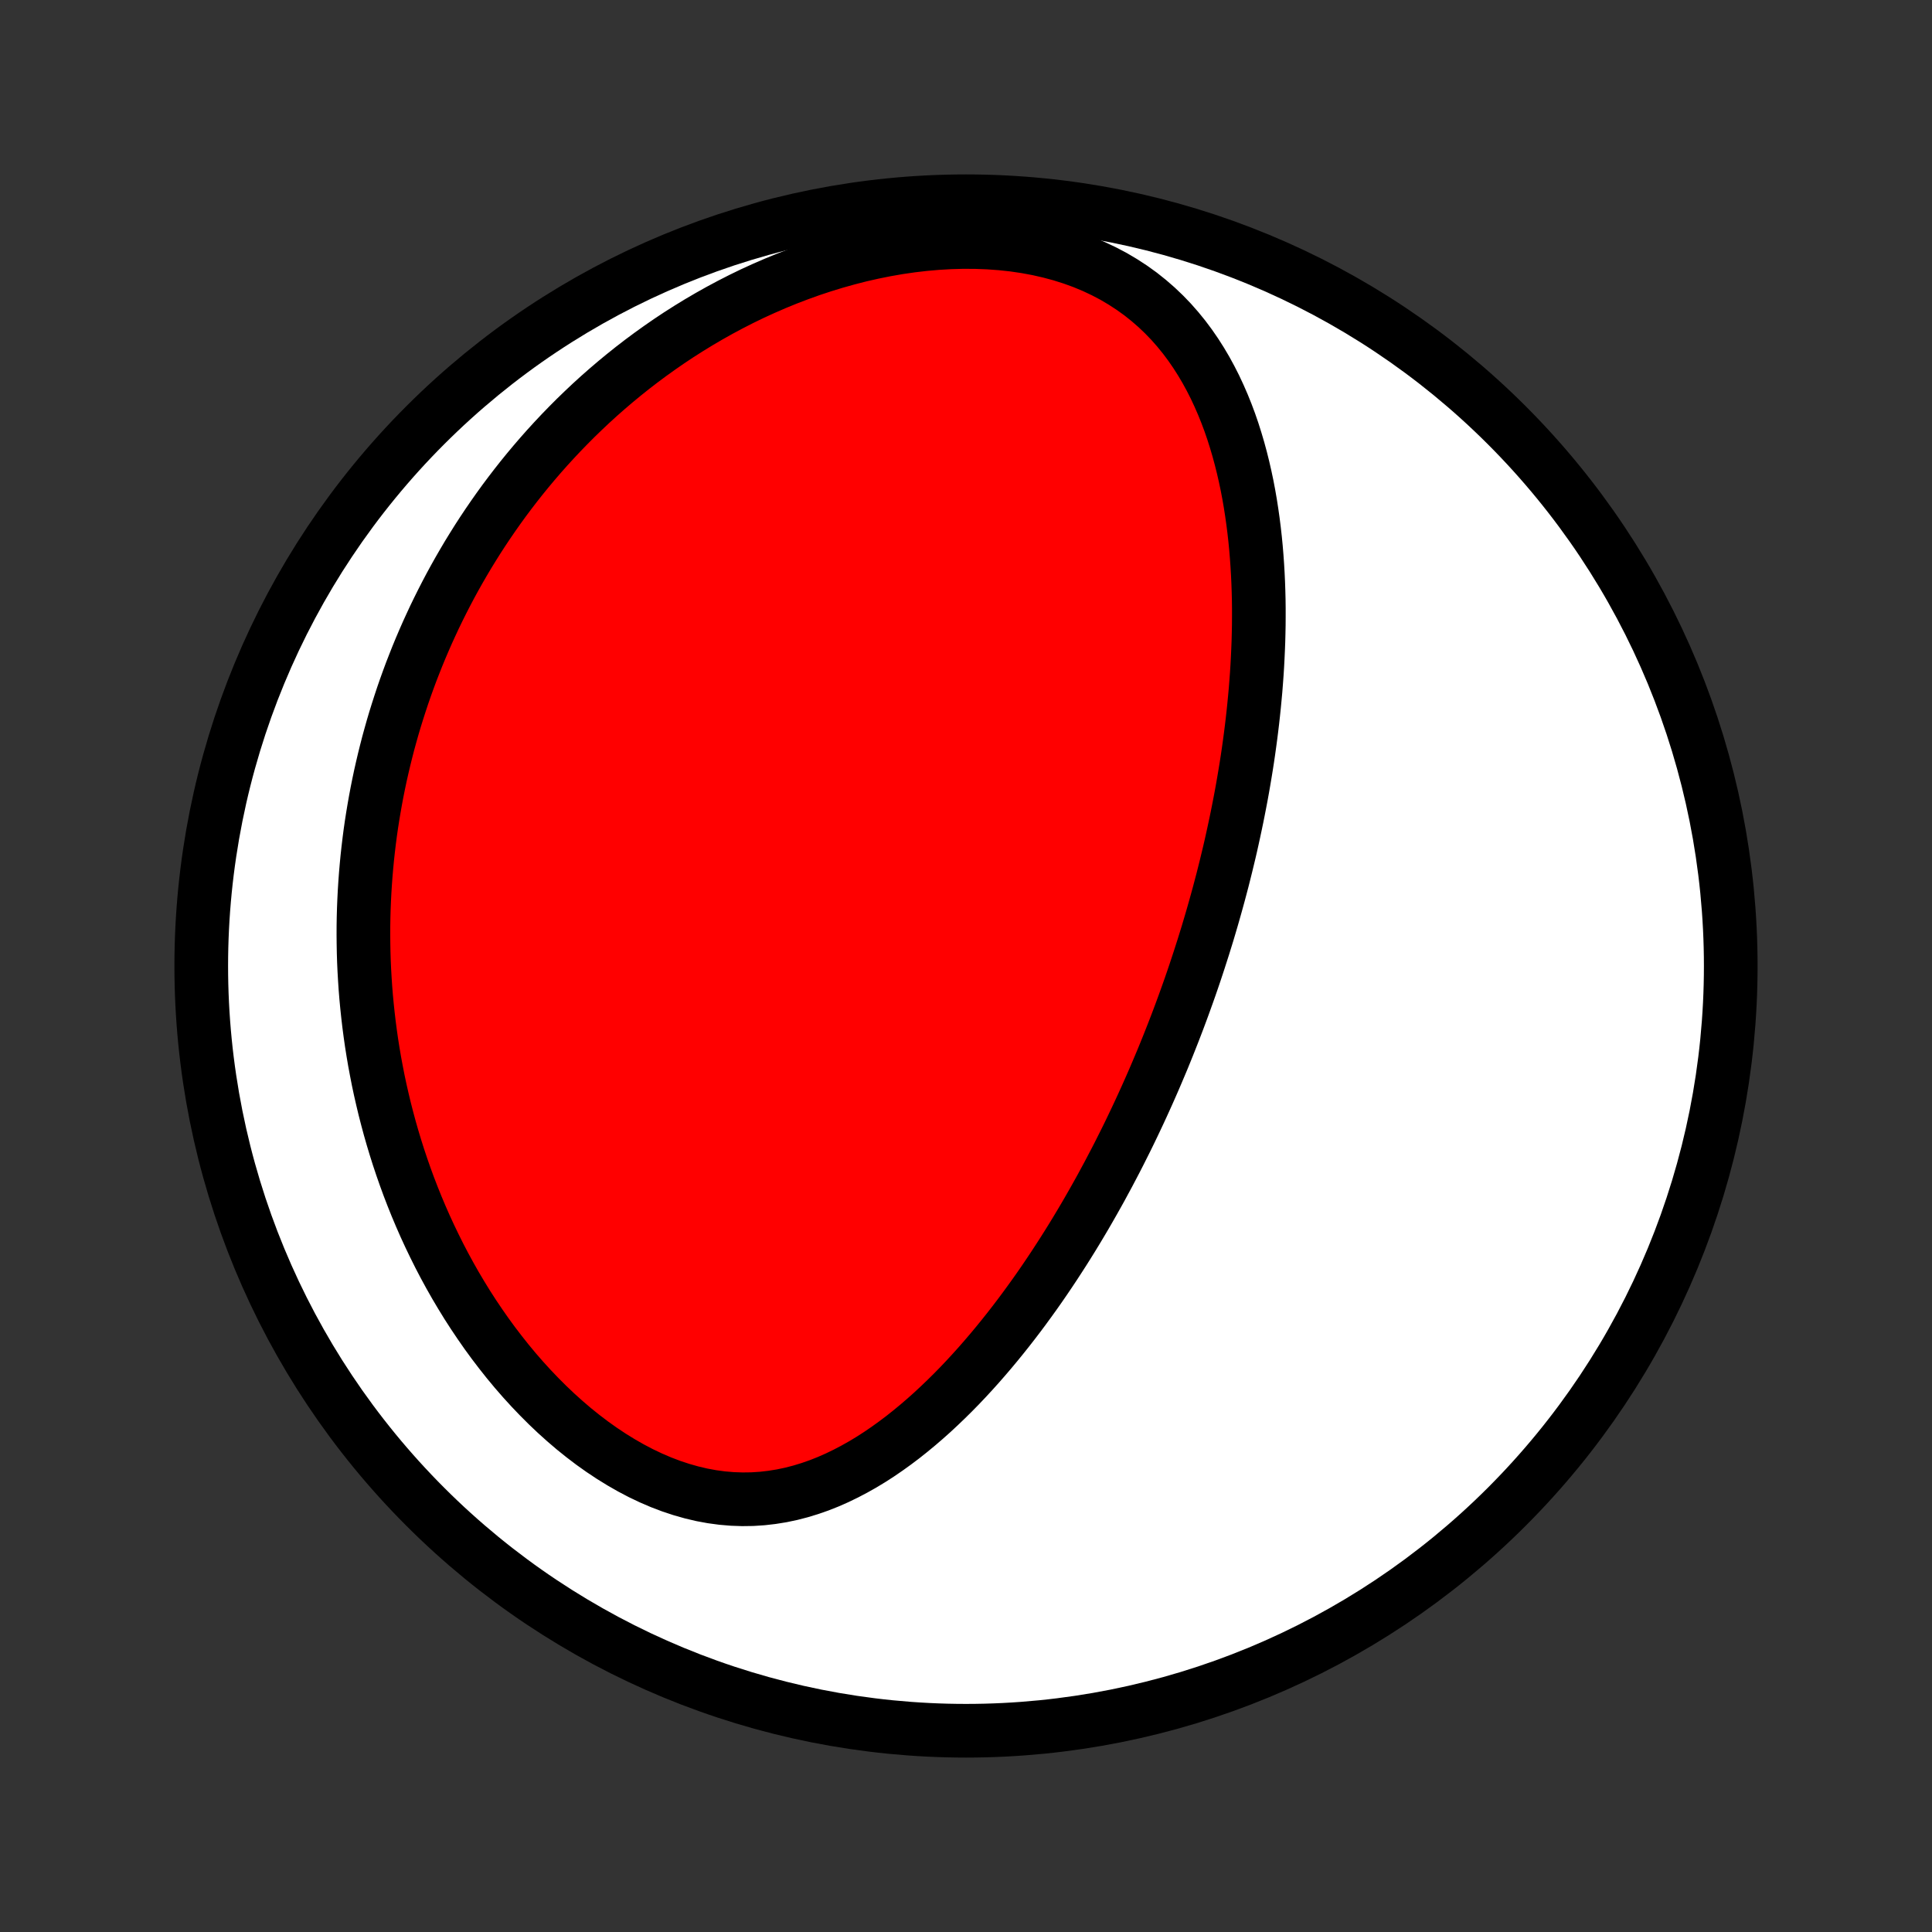 <?xml version="1.0" encoding="utf-8" standalone="no"?>
<!DOCTYPE svg PUBLIC "-//W3C//DTD SVG 1.1//EN"
  "http://www.w3.org/Graphics/SVG/1.1/DTD/svg11.dtd">
<!-- Created with matplotlib (http://matplotlib.org/) -->
<svg height="72pt" version="1.1" viewBox="0 0 72 72" width="72pt" xmlns="http://www.w3.org/2000/svg" xmlns:xlink="http://www.w3.org/1999/xlink">
 <rect x="0" y="0" width="72" height="72" fill="#333333" stroke="none"/>
 <defs>
  <style type="text/css">
*{stroke-linecap:butt;stroke-linejoin:round;}
  </style>
 </defs>
 <g id="figure_1">
  <g id="patch_1">
   <path d="
M0 72
L72 72
L72 0
L0 0
z
" style="fill:none;"/>
  </g>
  <g id="axes_1">
   <g id="PatchCollection_1">
    <defs>
     <path d="
M36 -7.5
C43.558 -7.5 50.808 -10.503 56.153 -15.848
C61.497 -21.192 64.5 -28.442 64.5 -36
C64.5 -43.558 61.497 -50.808 56.153 -56.153
C50.808 -61.497 43.558 -64.5 36 -64.5
C28.442 -64.5 21.192 -61.497 15.848 -56.153
C10.503 -50.808 7.5 -43.558 7.5 -36
C7.5 -28.442 10.503 -21.192 15.848 -15.848
C21.192 -10.503 28.442 -7.5 36 -7.5
z
" id="C0_0_a811fe30f3"/>
     <path d="
M44.685 -36.212
L44.604 -35.966
L44.522 -35.719
L44.438 -35.472
L44.353 -35.226
L44.266 -34.98
L44.178 -34.734
L44.089 -34.488
L43.998 -34.242
L43.906 -33.996
L43.812 -33.75
L43.717 -33.504
L43.62 -33.258
L43.522 -33.011
L43.422 -32.764
L43.321 -32.517
L43.217 -32.27
L43.112 -32.022
L43.006 -31.774
L42.897 -31.525
L42.787 -31.276
L42.675 -31.027
L42.561 -30.777
L42.445 -30.526
L42.327 -30.275
L42.207 -30.023
L42.085 -29.77
L41.961 -29.517
L41.834 -29.264
L41.706 -29.009
L41.575 -28.754
L41.441 -28.498
L41.306 -28.241
L41.167 -27.984
L41.027 -27.725
L40.883 -27.466
L40.737 -27.207
L40.588 -26.946
L40.437 -26.685
L40.282 -26.423
L40.125 -26.161
L39.965 -25.898
L39.801 -25.634
L39.634 -25.369
L39.464 -25.105
L39.291 -24.839
L39.114 -24.573
L38.934 -24.307
L38.751 -24.041
L38.563 -23.774
L38.372 -23.508
L38.177 -23.241
L37.979 -22.975
L37.776 -22.709
L37.569 -22.443
L37.358 -22.178
L37.143 -21.914
L36.924 -21.651
L36.7 -21.389
L36.472 -21.128
L36.239 -20.869
L36.002 -20.612
L35.76 -20.357
L35.513 -20.105
L35.261 -19.856
L35.004 -19.61
L34.743 -19.367
L34.476 -19.129
L34.204 -18.895
L33.927 -18.666
L33.645 -18.442
L33.357 -18.225
L33.064 -18.014
L32.766 -17.81
L32.462 -17.614
L32.153 -17.427
L31.838 -17.25
L31.518 -17.082
L31.193 -16.925
L30.862 -16.779
L30.526 -16.646
L30.185 -16.527
L29.838 -16.421
L29.487 -16.33
L29.131 -16.255
L28.77 -16.197
L28.406 -16.155
L28.038 -16.131
L27.666 -16.126
L27.291 -16.139
L26.914 -16.171
L26.535 -16.222
L26.155 -16.292
L25.774 -16.382
L25.393 -16.49
L25.013 -16.616
L24.634 -16.76
L24.257 -16.922
L23.883 -17.1
L23.512 -17.295
L23.145 -17.505
L22.782 -17.729
L22.424 -17.967
L22.072 -18.217
L21.726 -18.48
L21.385 -18.754
L21.052 -19.039
L20.725 -19.333
L20.406 -19.636
L20.094 -19.948
L19.79 -20.266
L19.493 -20.592
L19.204 -20.924
L18.924 -21.261
L18.652 -21.604
L18.387 -21.951
L18.131 -22.302
L17.884 -22.656
L17.644 -23.013
L17.412 -23.373
L17.189 -23.736
L16.973 -24.1
L16.766 -24.465
L16.566 -24.832
L16.374 -25.2
L16.19 -25.569
L16.013 -25.937
L15.843 -26.306
L15.681 -26.675
L15.526 -27.043
L15.378 -27.411
L15.236 -27.779
L15.102 -28.145
L14.974 -28.511
L14.852 -28.876
L14.737 -29.239
L14.628 -29.601
L14.525 -29.962
L14.428 -30.322
L14.336 -30.68
L14.251 -31.036
L14.17 -31.391
L14.095 -31.744
L14.026 -32.096
L13.961 -32.445
L13.902 -32.793
L13.847 -33.14
L13.798 -33.484
L13.753 -33.827
L13.713 -34.168
L13.677 -34.508
L13.645 -34.845
L13.618 -35.181
L13.596 -35.515
L13.577 -35.847
L13.562 -36.178
L13.552 -36.507
L13.546 -36.835
L13.543 -37.16
L13.544 -37.485
L13.549 -37.807
L13.558 -38.129
L13.571 -38.448
L13.587 -38.767
L13.607 -39.084
L13.63 -39.399
L13.657 -39.713
L13.687 -40.026
L13.721 -40.338
L13.758 -40.648
L13.798 -40.958
L13.842 -41.266
L13.89 -41.573
L13.941 -41.879
L13.995 -42.184
L14.052 -42.488
L14.113 -42.791
L14.177 -43.094
L14.245 -43.395
L14.316 -43.696
L14.39 -43.995
L14.467 -44.295
L14.549 -44.593
L14.633 -44.891
L14.721 -45.188
L14.813 -45.484
L14.908 -45.78
L15.006 -46.076
L15.108 -46.37
L15.214 -46.665
L15.323 -46.959
L15.437 -47.252
L15.553 -47.545
L15.674 -47.838
L15.799 -48.131
L15.927 -48.423
L16.06 -48.714
L16.196 -49.006
L16.337 -49.297
L16.482 -49.588
L16.631 -49.878
L16.784 -50.168
L16.942 -50.458
L17.105 -50.748
L17.272 -51.037
L17.443 -51.326
L17.62 -51.614
L17.801 -51.903
L17.987 -52.19
L18.179 -52.478
L18.375 -52.764
L18.577 -53.051
L18.784 -53.337
L18.997 -53.622
L19.215 -53.906
L19.439 -54.19
L19.669 -54.473
L19.905 -54.755
L20.147 -55.036
L20.395 -55.316
L20.65 -55.595
L20.91 -55.872
L21.178 -56.148
L21.452 -56.423
L21.733 -56.695
L22.02 -56.966
L22.315 -57.235
L22.617 -57.501
L22.926 -57.765
L23.242 -58.026
L23.566 -58.285
L23.897 -58.54
L24.236 -58.792
L24.582 -59.04
L24.936 -59.285
L25.297 -59.525
L25.666 -59.76
L26.043 -59.991
L26.427 -60.216
L26.819 -60.436
L27.219 -60.65
L27.626 -60.858
L28.04 -61.059
L28.462 -61.252
L28.89 -61.438
L29.325 -61.616
L29.767 -61.785
L30.215 -61.946
L30.668 -62.096
L31.128 -62.237
L31.592 -62.367
L32.06 -62.487
L32.533 -62.594
L33.009 -62.69
L33.487 -62.773
L33.968 -62.843
L34.45 -62.899
L34.931 -62.941
L35.413 -62.969
L35.892 -62.982
L36.369 -62.979
L36.843 -62.961
L37.311 -62.927
L37.774 -62.877
L38.229 -62.81
L38.677 -62.727
L39.115 -62.627
L39.543 -62.512
L39.96 -62.38
L40.365 -62.233
L40.757 -62.07
L41.135 -61.892
L41.5 -61.7
L41.85 -61.493
L42.186 -61.274
L42.507 -61.043
L42.813 -60.799
L43.105 -60.545
L43.382 -60.281
L43.645 -60.008
L43.894 -59.725
L44.129 -59.436
L44.351 -59.139
L44.56 -58.836
L44.757 -58.527
L44.942 -58.214
L45.116 -57.895
L45.279 -57.574
L45.431 -57.248
L45.574 -56.92
L45.707 -56.59
L45.831 -56.258
L45.946 -55.924
L46.052 -55.589
L46.151 -55.254
L46.242 -54.918
L46.326 -54.581
L46.403 -54.245
L46.474 -53.909
L46.538 -53.574
L46.596 -53.239
L46.648 -52.905
L46.695 -52.573
L46.737 -52.241
L46.774 -51.911
L46.806 -51.583
L46.833 -51.256
L46.856 -50.93
L46.875 -50.607
L46.89 -50.285
L46.901 -49.965
L46.909 -49.647
L46.913 -49.331
L46.913 -49.017
L46.911 -48.705
L46.905 -48.395
L46.897 -48.088
L46.885 -47.782
L46.871 -47.478
L46.855 -47.177
L46.836 -46.878
L46.814 -46.58
L46.791 -46.285
L46.764 -45.992
L46.736 -45.7
L46.706 -45.411
L46.674 -45.124
L46.64 -44.839
L46.604 -44.555
L46.566 -44.273
L46.527 -43.993
L46.486 -43.715
L46.443 -43.439
L46.398 -43.164
L46.352 -42.891
L46.305 -42.62
L46.256 -42.35
L46.205 -42.082
L46.153 -41.815
L46.1 -41.549
L46.045 -41.285
L45.989 -41.022
L45.932 -40.761
L45.874 -40.5
L45.814 -40.241
L45.752 -39.983
L45.69 -39.726
L45.626 -39.47
L45.562 -39.215
L45.495 -38.961
L45.428 -38.708
L45.359 -38.456
L45.289 -38.204
L45.218 -37.953
L45.146 -37.703
L45.072 -37.453
L44.998 -37.204
L44.921 -36.956
L44.844 -36.707
z
" id="C0_1_7d71daeb8b"/>
    </defs>
    <g clip-path="url(#p1bffca34e9)">
     <use style="fill:#ffffff;stroke:#000000;stroke-width:2.0;" x="0.0" xlink:href="#C0_0_a811fe30f3" y="72.0"/>
    </g>
    <g clip-path="url(#p1bffca34e9)">
     <use style="fill:#ff0000;stroke:#000000;stroke-width:2.0;" x="0.0" xlink:href="#C0_1_7d71daeb8b" y="72.0"/>
    </g>
   </g>
  </g>
 </g>
 <defs>
  <clipPath id="p1bffca34e9">
   <rect height="72.0" width="72.0" x="0.0" y="0.0"/>
  </clipPath>
 </defs>
</svg>

